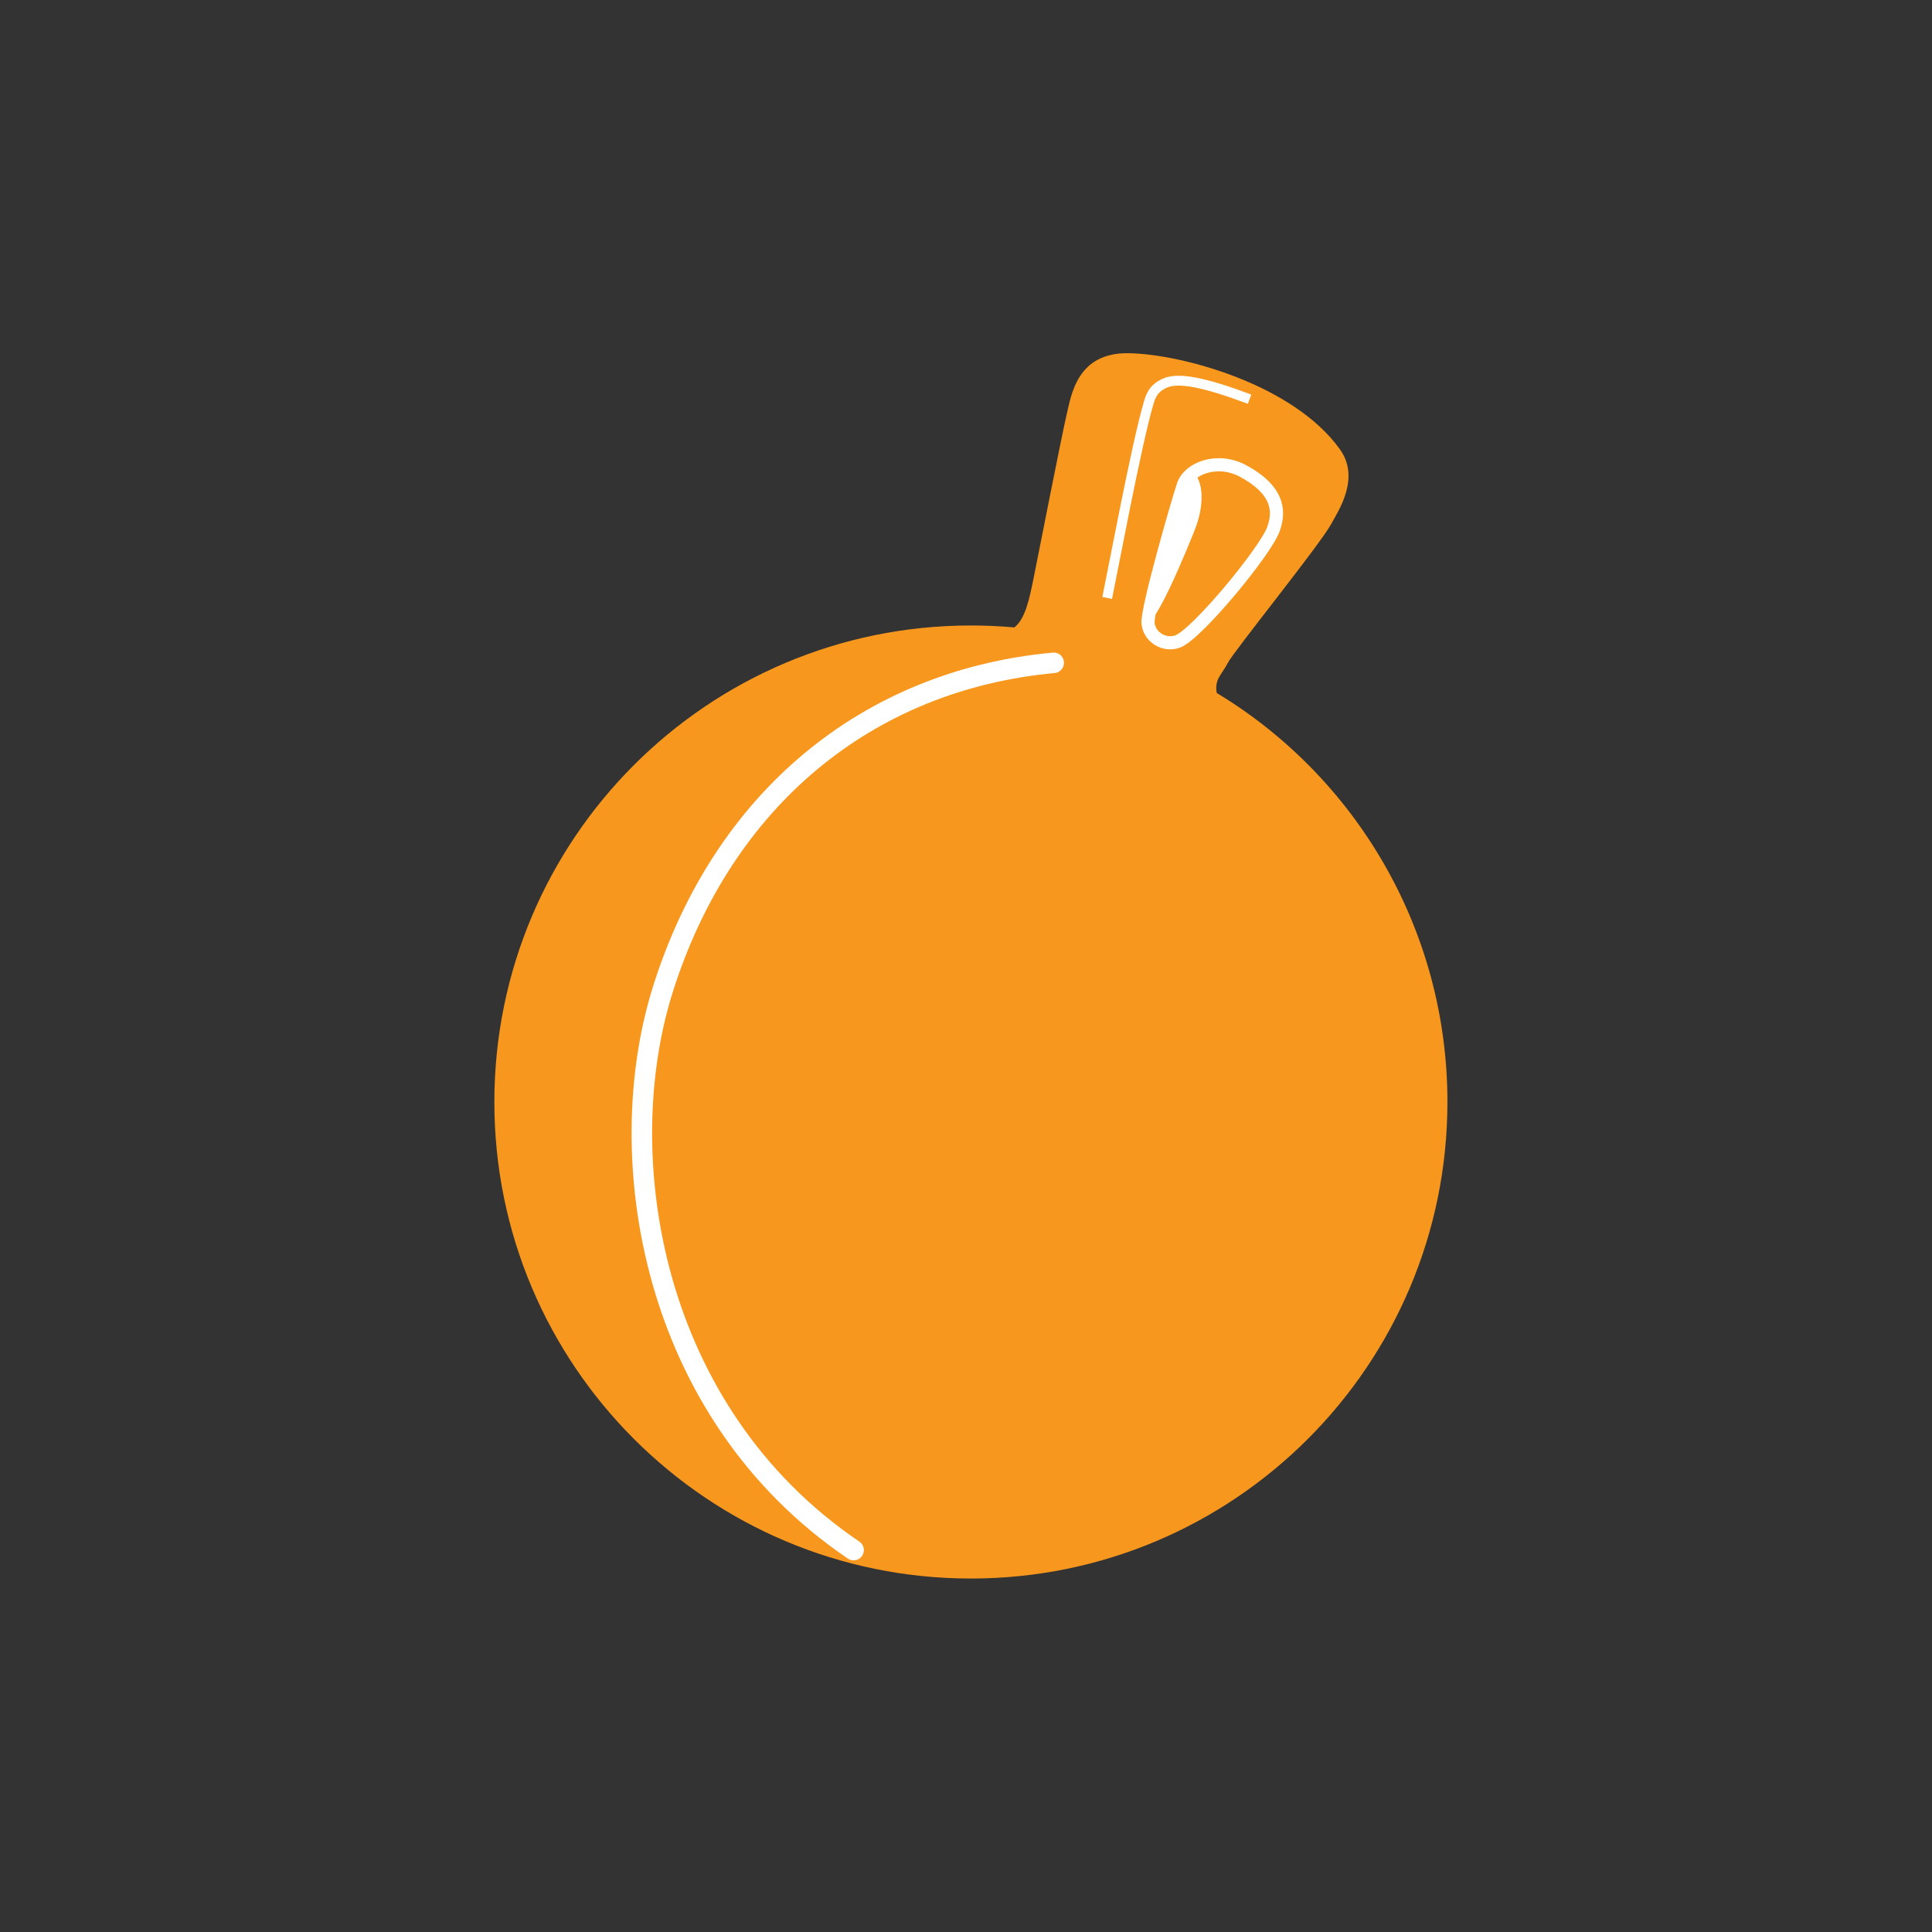 <?xml version="1.0" encoding="utf-8"?>
<!-- Generator: Adobe Illustrator 16.0.4, SVG Export Plug-In . SVG Version: 6.00 Build 0)  -->
<!DOCTYPE svg PUBLIC "-//W3C//DTD SVG 1.1//EN" "http://www.w3.org/Graphics/SVG/1.1/DTD/svg11.dtd">
<svg version="1.1" xmlns="http://www.w3.org/2000/svg" xmlns:xlink="http://www.w3.org/1999/xlink" x="0px" y="0px" width="400px"
	 height="400px" viewBox="0 0 400 400" enable-background="new 0 0 400 400" xml:space="preserve">
<rect x="0" y="0" width="400" height="400" fill="#333333" stroke="none"/>
<g id="Layer_1" display="none">
	<g display="inline">
		<path fill="#F8971D" d="M198.422,129.809c-59.728-0.848-112.966-22.496-148.358-56.07l-3.354-0.649
			c-14.566-0.009-26.414,56.939-26.457,127.196c-0.043,70.252,11.733,127.209,26.298,127.219l3.416-4.591
			c35.437-33.491,88.67-55.05,148.375-55.825l-0.004-0.022c61.111,0.04,115.702,21.843,151.785,56.033l3.414,4.598
			c14.565,0.01,26.414-56.938,26.459-127.19c0.04-70.257-11.735-127.214-26.302-127.223l-3.354,0.64
			c-36.125,34.182-90.773,55.947-151.919,55.907V129.809z"/>
		<path fill="none" stroke="#FFFFFF" stroke-width="9.145" stroke-linecap="round" stroke-miterlimit="10" d="M347.631,314.057
			c-15.296-56.525-16.404-164.75,1.083-227.226"/>
	</g>
</g>
<g id="Layer_2" display="none">
	<ellipse display="inline" fill="#F8971D" cx="201.012" cy="200.167" rx="126.387" ry="126.915"/>
	<path display="inline" fill="none" stroke="#FFFFFF" stroke-width="3.216" stroke-linecap="round" stroke-miterlimit="10" d="
		M239.131,79.698c-40.125,1.208-74.23,29.008-98.303,77.357c-24.032,48.269-26.882,120.875,0.802,155.123"/>
	<path display="inline" fill="#FFFFFF" d="M125.984,203.452c4.72,1.353,9.958-2.54,11.702-8.682
		c1.742-6.146-0.668-12.226-5.387-13.574c-4.718-1.35-9.957,2.54-11.701,8.684C118.856,196.025,121.265,202.102,125.984,203.452z"/>
	<path display="inline" fill="#FFFFFF" d="M297.763,252.392c3.021,0.862,6.882-3.418,8.624-9.563
		c1.745-6.145,0.71-11.828-2.31-12.694c-3.021-0.862-6.882,3.421-8.629,9.566C293.708,245.846,294.743,251.529,297.763,252.392z"/>
	<path display="inline" fill="#FFFFFF" d="M168.438,112.972c1.914,2.5,7.551,1.371,12.587-2.518
		c5.037-3.892,7.568-9.071,5.653-11.571c-1.913-2.499-7.549-1.37-12.587,2.52C169.057,105.291,166.524,110.474,168.438,112.972z"/>
	<path display="inline" fill="#FFFFFF" d="M305.862,153.183c2.522-1.246,2.287-6.897-0.519-12.621
		c-2.806-5.725-7.126-9.357-9.648-8.111c-2.515,1.243-2.28,6.895,0.525,12.623C299.026,150.797,303.347,154.431,305.862,153.183z"/>
	<path display="inline" fill="none" stroke="#FFFFFF" stroke-width="1.608" stroke-miterlimit="10" d="M292.384,268.743
		c8.912,2.544,19.706-7.983,24.113-23.514c4.403-15.536,0.755-30.195-8.16-32.744c-8.906-2.552-19.703,7.977-24.111,23.513
		C279.817,251.526,283.471,266.191,292.384,268.743z"/>
</g>
<g id="Layer_3">
	<g>
		<path fill="#F8971D" d="M251.959,143.502c28.604,17.275,47.715,48.802,47.715,84.655c0,54.488-44.172,98.661-98.662,98.661
			c-54.487,0-98.66-44.173-98.66-98.661c0-54.487,44.172-98.659,98.66-98.659c2.982,0,5.935,0.132,8.849,0.391l0.104,0.045
			c2.335-1.752,3.211-6.131,4.086-10.509c0.875-4.379,5.771-29.257,6.714-33.275c1.039-4.434,2.207-13.244,13.02-13.023
			c11.076,0.226,34.028,6.504,43.627,19.892c4.295,5.99-0.34,12.77-1.808,15.483c-2.304,4.249-20.231,26.421-21.402,28.756
			c-1.164,2.334-2.857,3.357-2.272,6.276L251.959,143.502z"/>
		<path fill="none" stroke="#FFFFFF" stroke-width="4.248" stroke-linecap="round" stroke-miterlimit="10" d="M218.157,137.23
			c-38.708,3.58-68.532,28.382-80.901,67.552c-10.889,34.48-2.723,87.564,39.472,116.147"/>
		<path fill="none" stroke="#FFFFFF" stroke-width="2.042" stroke-miterlimit="10" d="M229.229,123.803
			c1.234-5.92,6.025-31.601,8.524-40.157c0.461-1.567,0.905-3.178,3.399-4.312c2.811-1.277,8.216-0.189,17.558,3.312"/>
		<path fill="none" stroke="#FFFFFF" stroke-width="2.722" stroke-miterlimit="10" d="M257.406,97.539
			c-5.354-2.899-11.247-0.589-12.414,2.913c-1.168,3.503-7.59,25.687-7.297,28.605c0.29,2.92,3.435,4.761,6.146,3.743
			c4.033-1.512,18.299-18.841,19.83-23.3C264.639,106.693,265.542,101.946,257.406,97.539z"/>
		<path fill="#FFFFFF" d="M247.137,97.769c-1.349,0.898-1.992,2.16-2.145,2.683c-1.168,3.503-7.59,25.687-7.297,28.605
			c2.465-1.631,7.882-14.886,9.633-19.265C249.079,105.415,249.51,100.369,247.137,97.769z"/>
	</g>
</g>
</svg>
